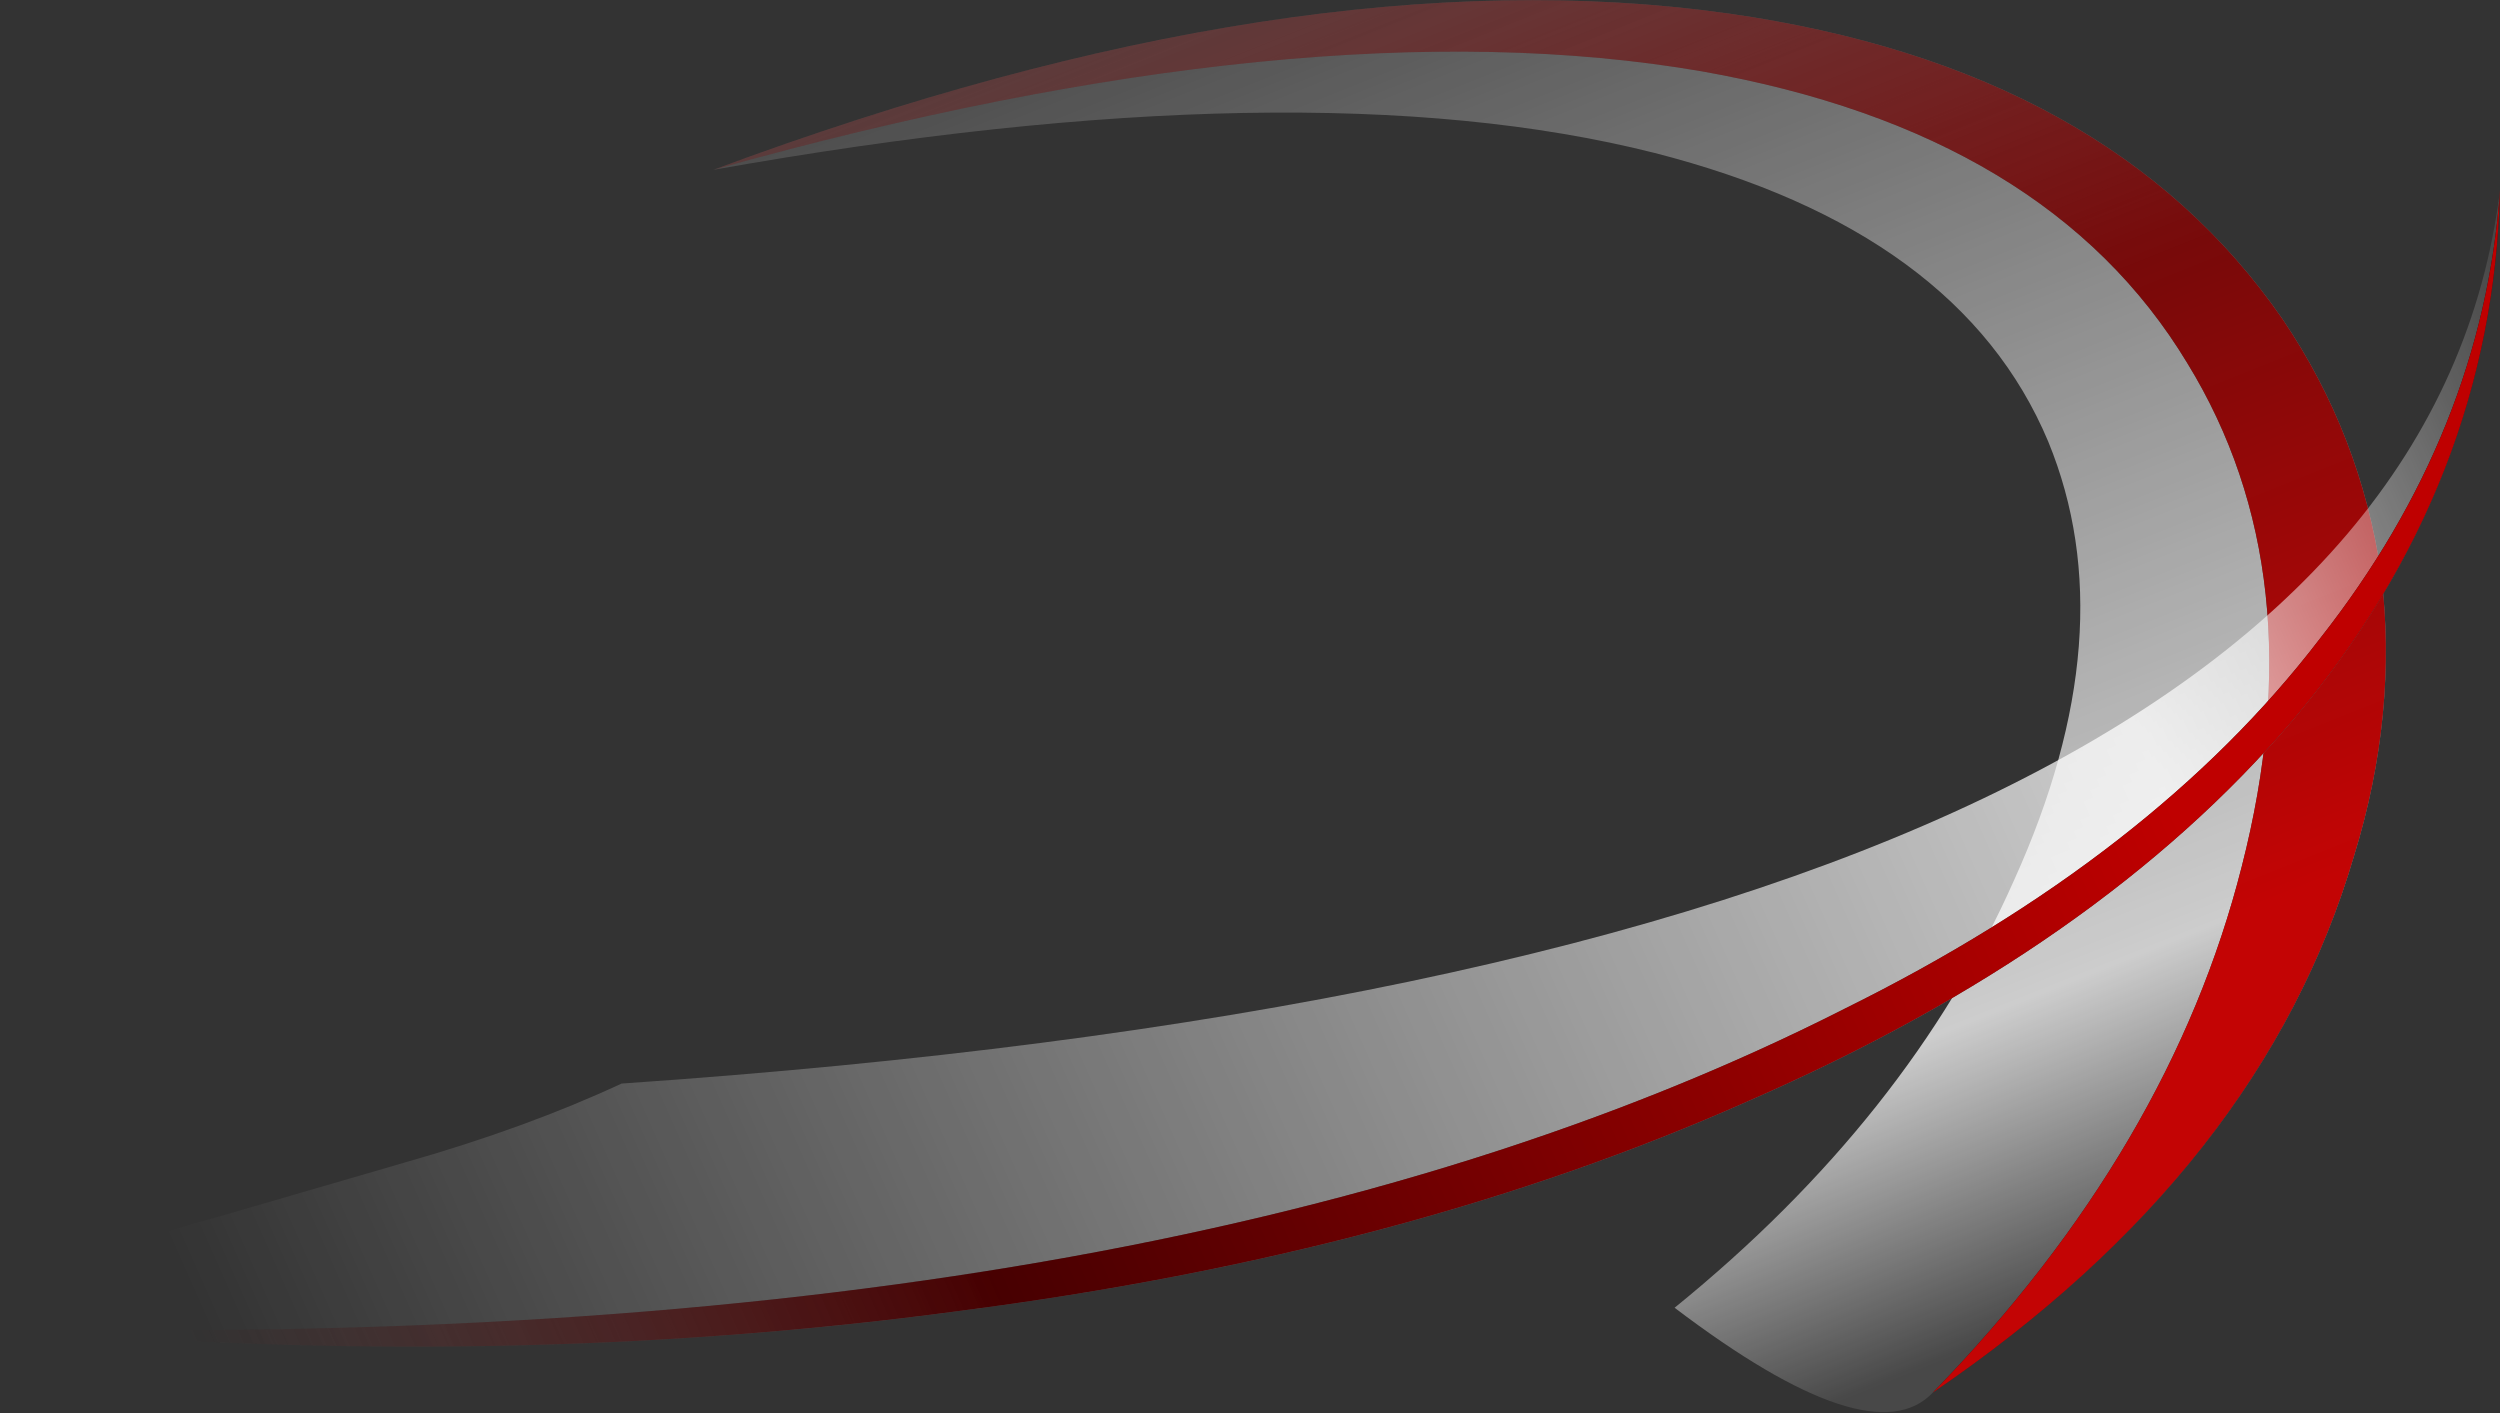 <?xml version="1.0" encoding="UTF-8" standalone="no"?>
<svg xmlns:ffdec="https://www.free-decompiler.com/flash" xmlns:xlink="http://www.w3.org/1999/xlink" ffdec:objectType="frame" height="145.6px" width="257.6px" xmlns="http://www.w3.org/2000/svg">
  <rect width="100%" height="100%" fill="#333333" stroke="none"/>
  <g transform="matrix(1.0, 0.0, 0.0, 1.0, 158.2, 145.6)">
    <use ffdec:characterId="510" height="20.8" transform="matrix(7.0, 0.0, 0.0, 7.0, -158.2, -145.6)" width="36.8" xlink:href="#shape0"/>
  </g>
  <defs>
    <g id="shape0" transform="matrix(1.0, 0.0, 0.0, 1.0, 22.6, 20.8)">
      <path d="M11.0 -16.1 Q12.15 -14.4 12.45 -12.35 12.7 -10.3 12.05 -8.2 10.7 -3.6 5.85 -0.3 4.95 0.65 2.05 -1.55 5.5 -4.35 7.05 -7.85 8.7 -11.5 7.55 -14.3 6.25 -17.4 1.75 -18.55 -3.4 -19.85 -12.1 -18.3 -3.5 -21.5 2.85 -20.6 8.45 -19.8 11.0 -16.1" fill="url(#gradient0)" fill-rule="evenodd" stroke="none"/>
      <path d="M11.0 -16.1 Q12.15 -14.4 12.45 -12.35 12.7 -10.3 12.05 -8.2 10.7 -3.6 5.85 -0.3 9.35 -3.9 10.4 -8.05 11.5 -12.35 9.6 -15.45 7.55 -18.85 2.45 -19.75 -3.35 -20.75 -12.1 -18.3 -3.5 -21.5 2.85 -20.6 8.45 -19.8 11.0 -16.1" fill="url(#gradient1)" fill-rule="evenodd" stroke="none"/>
      <path d="M11.0 -16.1 Q12.15 -14.4 12.45 -12.35 12.7 -10.3 12.05 -8.2 10.7 -3.6 5.85 -0.3 9.35 -3.9 10.4 -8.05 11.5 -12.35 9.6 -15.45 7.55 -18.85 2.45 -19.75 -3.35 -20.75 -12.1 -18.3 -3.5 -21.5 2.85 -20.6 8.45 -19.8 11.0 -16.1" fill="url(#gradient2)" fill-rule="evenodd" stroke="none"/>
      <path d="M3.15 -4.6 Q-1.9 -2.35 -8.5 -1.5 -15.2 -0.6 -22.6 -1.25 -22.35 -1.8 -21.45 -2.2 -20.8 -2.5 -19.35 -2.9 L-16.6 -3.7 Q-14.85 -4.2 -13.45 -4.85 -0.3 -5.75 6.6 -9.05 13.5 -12.35 14.2 -18.0 14.1 -13.7 11.15 -10.2 8.3 -6.85 3.15 -4.6" fill="url(#gradient3)" fill-rule="evenodd" stroke="none"/>
      <path d="M3.15 -4.6 Q-1.9 -2.35 -8.5 -1.5 -15.2 -0.6 -22.6 -1.25 -5.5 -0.85 4.55 -5.95 9.1 -8.2 11.55 -11.4 13.95 -14.45 14.2 -18.0 14.1 -13.7 11.15 -10.2 8.3 -6.85 3.15 -4.6" fill="url(#gradient4)" fill-rule="evenodd" stroke="none"/>
      <path d="M3.15 -4.6 Q-1.9 -2.35 -8.5 -1.5 -15.2 -0.6 -22.6 -1.25 -5.5 -0.85 4.55 -5.95 9.1 -8.2 11.55 -11.4 13.95 -14.45 14.2 -18.0 14.1 -13.7 11.15 -10.2 8.3 -6.85 3.15 -4.6" fill="url(#gradient5)" fill-rule="evenodd" stroke="none"/>
    </g>
    <linearGradient gradientTransform="matrix(0.005, 0.014, -0.015, 0.006, 0.05, -11.5)" gradientUnits="userSpaceOnUse" id="gradient0" spreadMethod="pad" x1="-819.2" x2="819.2">
      <stop offset="0.02" stop-color="#ffffff" stop-opacity="0.102"/>
      <stop offset="0.816" stop-color="#ffffff" stop-opacity="0.753"/>
      <stop offset="1.0" stop-color="#ffffff" stop-opacity="0.102"/>
    </linearGradient>
    <linearGradient gradientTransform="matrix(0.005, 0.014, -0.015, 0.006, 0.05, -11.5)" gradientUnits="userSpaceOnUse" id="gradient1" spreadMethod="pad" x1="-819.2" x2="819.2">
      <stop offset="0.024" stop-color="#111111" stop-opacity="0.098"/>
      <stop offset="0.431" stop-color="#111111"/>
    </linearGradient>
    <linearGradient gradientTransform="matrix(0.005, 0.014, -0.015, 0.006, 0.05, -11.5)" gradientUnits="userSpaceOnUse" id="gradient2" spreadMethod="pad" x1="-819.2" x2="819.2">
      <stop offset="0.024" stop-color="#ff0000" stop-opacity="0.098"/>
      <stop offset="0.816" stop-color="#ff0000" stop-opacity="0.749"/>
    </linearGradient>
    <linearGradient gradientTransform="matrix(0.021, -0.01, 0.004, 0.009, -1.9, -7.65)" gradientUnits="userSpaceOnUse" id="gradient3" spreadMethod="pad" x1="-819.2" x2="819.2">
      <stop offset="0.0" stop-color="#ffffff" stop-opacity="0.0"/>
      <stop offset="0.008" stop-color="#ffffff" stop-opacity="0.0"/>
      <stop offset="0.784" stop-color="#ffffff" stop-opacity="0.749"/>
      <stop offset="0.984" stop-color="#ffffff" stop-opacity="0.102"/>
    </linearGradient>
    <linearGradient gradientTransform="matrix(0.021, -0.01, 0.004, 0.009, -1.9, -7.65)" gradientUnits="userSpaceOnUse" id="gradient4" spreadMethod="pad" x1="-819.2" x2="819.2">
      <stop offset="0.0" stop-color="#111111" stop-opacity="0.0"/>
      <stop offset="0.294" stop-color="#000001"/>
    </linearGradient>
    <linearGradient gradientTransform="matrix(0.021, -0.01, 0.004, 0.009, -1.9, -7.65)" gradientUnits="userSpaceOnUse" id="gradient5" spreadMethod="pad" x1="-819.2" x2="819.2">
      <stop offset="0.0" stop-color="#ff0000" stop-opacity="0.0"/>
      <stop offset="0.784" stop-color="#ff0000" stop-opacity="0.749"/>
    </linearGradient>
  </defs>
</svg>
